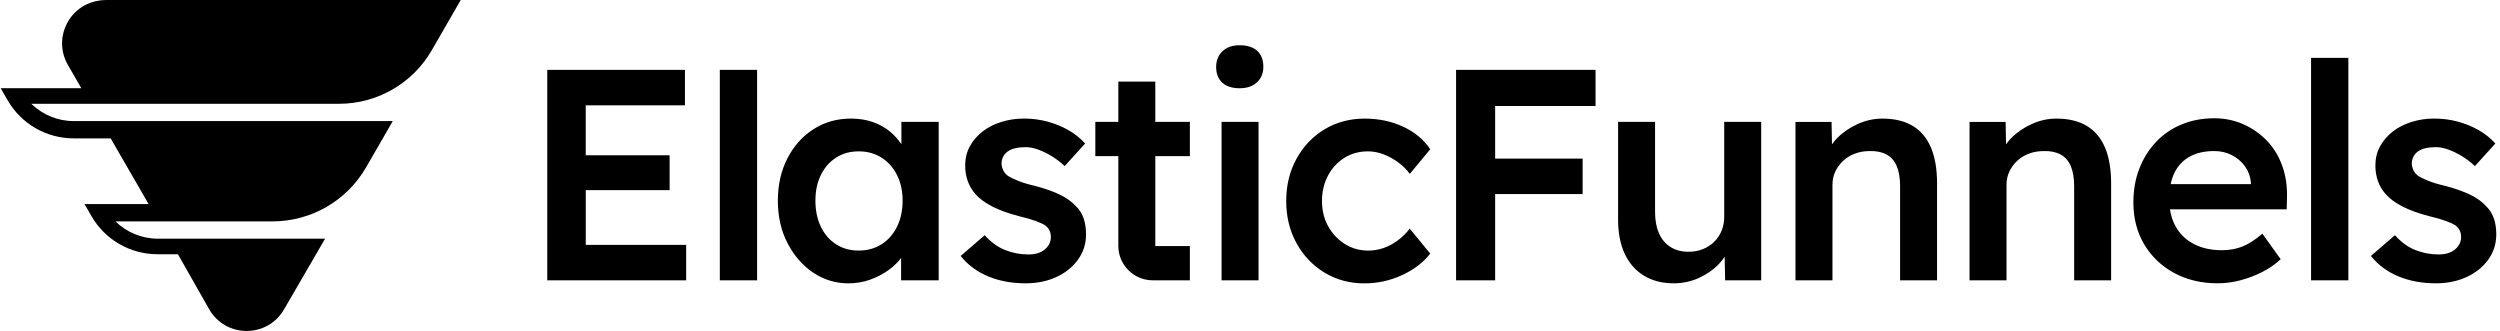 <svg data-v-1032dfbc="" class="max-w-[130px] h-full" xmlns="http://www.w3.org/2000/svg" viewBox="0 0 1445.64 191.36"><path data-v-1032dfbc="" fill="#000" d="M338.71,109.95h48.5v-20.17h-48.5v-28.86h57.37v-20.51h-79.62v121.69h80.32v-20.51h-58.06v-31.64ZM416.24,162.1h21.56V40.41h-21.56v121.69ZM521.24,83.4c-1.78-2.65-3.91-5.05-6.43-7.18-2.9-2.43-6.26-4.32-10.08-5.65-3.82-1.33-8.06-2-12.69-2-8,0-15.18,2.03-21.56,6.09-6.38,4.06-11.42,9.68-15.12,16.86-3.71,7.19-5.56,15.36-5.56,24.51s1.85,17.33,5.56,24.51c3.71,7.19,8.63,12.86,14.78,17.04,6.14,4.17,12.98,6.26,20.51,6.26,4.4,0,8.55-.7,12.43-2.09,3.88-1.39,7.41-3.22,10.6-5.48,2.9-2.06,5.35-4.42,7.39-7.06v12.88h21.73v-91.62h-21.56v12.91ZM518.72,131.07c-2.14,4.35-5.13,7.74-8.95,10.17-3.82,2.43-8.23,3.65-13.21,3.65s-9.36-1.22-13.13-3.65c-3.77-2.43-6.69-5.82-8.78-10.17-2.08-4.35-3.13-9.36-3.13-15.04s1.04-10.49,3.13-14.78c2.09-4.29,5.01-7.65,8.78-10.08,3.77-2.43,8.14-3.65,13.13-3.65s9.39,1.22,13.21,3.65c3.83,2.43,6.81,5.8,8.95,10.08,2.14,4.29,3.22,9.21,3.22,14.78s-1.07,10.69-3.22,15.04M621.9,118.99c-2.2-2.43-5.22-4.58-9.04-6.43-3.82-1.85-8.58-3.53-14.25-5.04-4.06-.93-7.36-1.91-9.91-2.96-2.55-1.04-4.46-1.97-5.74-2.78-1.16-.81-2.06-1.83-2.69-3.04-.64-1.22-1.02-2.52-1.13-3.91,0-1.62.32-3.04.96-4.26.64-1.22,1.54-2.23,2.7-3.04,1.16-.81,2.61-1.42,4.35-1.83,1.74-.4,3.71-.61,5.91-.61,2.32,0,4.81.49,7.48,1.48,2.66.99,5.3,2.29,7.91,3.91,2.61,1.62,5.01,3.48,7.21,5.56l11.82-13.04c-2.67-3.01-5.88-5.59-9.65-7.74-3.77-2.14-7.82-3.8-12.17-4.96-4.35-1.16-8.84-1.74-13.47-1.74s-8.87.64-13.04,1.91c-4.17,1.28-7.82,3.13-10.95,5.56-3.13,2.43-5.59,5.3-7.39,8.6-1.8,3.3-2.69,6.98-2.69,11.04,0,3.25.49,6.26,1.48,9.04.98,2.78,2.46,5.28,4.43,7.48,2.32,2.67,5.56,5.07,9.73,7.21,4.17,2.15,9.39,4.03,15.65,5.65,3.94.93,7.15,1.85,9.65,2.78,2.49.93,4.32,1.8,5.48,2.61,2.09,1.63,3.13,3.82,3.13,6.61,0,1.51-.32,2.87-.96,4.09-.64,1.22-1.54,2.29-2.69,3.22-1.16.93-2.52,1.62-4.09,2.09-1.56.47-3.33.69-5.3.69-4.75,0-9.28-.87-13.56-2.61-4.29-1.74-8.17-4.58-11.65-8.52l-13.91,12c4.05,5.1,9.3,9.01,15.73,11.73,6.43,2.72,13.7,4.09,21.82,4.09,6.61,0,12.55-1.22,17.82-3.65,5.27-2.43,9.44-5.79,12.52-10.08,3.07-4.29,4.61-9.15,4.61-14.6,0-3.36-.47-6.43-1.39-9.21-.93-2.78-2.49-5.21-4.69-7.3M668.06,47.19h-21.38v23.29h-13.3v19.82h13.3v51.87c0,11,8.92,19.92,19.92,19.92h21.45v-19.82h-19.99v-51.98h19.99v-19.82h-19.99v-23.29ZM716.81,26.16c-4.17,0-7.48,1.16-9.91,3.48-2.43,2.32-3.65,5.33-3.65,9.04,0,3.94,1.19,6.98,3.56,9.13,2.38,2.15,5.71,3.22,10,3.22s7.65-1.16,10.08-3.48c2.43-2.32,3.65-5.27,3.65-8.87,0-4.05-1.19-7.15-3.56-9.3-2.38-2.14-5.77-3.22-10.17-3.22M706.38,162.1h21.38v-91.62h-21.38v91.62ZM777.4,91.26c4-2.49,8.55-3.74,13.65-3.74,3.01,0,6.02.58,9.04,1.74,3.01,1.16,5.85,2.72,8.52,4.69,2.66,1.97,4.87,4.17,6.61,6.61l11.82-14.25c-3.71-5.56-8.93-9.91-15.65-13.04-6.72-3.13-14.2-4.69-22.43-4.69s-16.28,2.09-23.12,6.26c-6.84,4.17-12.23,9.85-16.17,17.04-3.94,7.19-5.91,15.3-5.91,24.34s1.97,17.15,5.91,24.34c3.94,7.19,9.33,12.86,16.17,17.04,6.84,4.17,14.54,6.26,23.12,6.26,7.65,0,14.92-1.59,21.82-4.78,6.89-3.19,12.31-7.33,16.25-12.43l-11.82-14.43c-2.2,2.78-4.58,5.1-7.13,6.95-2.55,1.85-5.25,3.28-8.08,4.26-2.84.99-5.77,1.48-8.78,1.48-4.98,0-9.51-1.27-13.56-3.83-4.06-2.55-7.28-5.97-9.65-10.26-2.38-4.29-3.56-9.15-3.56-14.6s1.16-10.34,3.48-14.69c2.32-4.35,5.48-7.76,9.47-10.26M852.41,40.41h-10.43v121.69h22.6v-49.89h50.59v-20.51h-50.59v-30.42h58.06v-20.86h-70.23ZM997.04,125.42c0,2.9-.52,5.59-1.56,8.08-1.04,2.49-2.49,4.64-4.35,6.43-1.86,1.8-4.03,3.19-6.52,4.17-2.49.99-5.24,1.48-8.26,1.48-4.06,0-7.53-.93-10.43-2.78-2.9-1.85-5.1-4.49-6.61-7.91-1.51-3.42-2.26-7.56-2.26-12.43v-51.98h-21.38v56.5c0,7.65,1.27,14.23,3.82,19.73,2.55,5.5,6.26,9.74,11.13,12.69,4.87,2.96,10.6,4.43,17.21,4.43,5.1,0,9.91-1.02,14.43-3.04,4.52-2.03,8.43-4.75,11.73-8.17,1.26-1.3,2.34-2.7,3.32-4.15l.25,13.62h20.86v-91.62h-21.38v54.94ZM1105.96,72.75c-4.69-2.78-10.52-4.17-17.47-4.17-4.87,0-9.62,1.04-14.26,3.13-4.64,2.09-8.64,4.84-11.99,8.26-1.09,1.11-2.03,2.28-2.89,3.47l-.24-12.95h-20.86v91.62h21.38v-55.28c0-2.78.55-5.33,1.65-7.65,1.1-2.32,2.61-4.37,4.52-6.17,1.91-1.79,4.17-3.18,6.78-4.17,2.61-.98,5.48-1.48,8.6-1.48,3.83-.11,7.07.55,9.74,2,2.66,1.45,4.63,3.71,5.91,6.78,1.27,3.07,1.91,6.93,1.91,11.56v54.41h21.38v-55.98c0-8.34-1.19-15.3-3.56-20.86-2.38-5.56-5.91-9.74-10.6-12.52M1206.61,72.75c-4.7-2.78-10.52-4.17-17.47-4.17-4.87,0-9.62,1.04-14.26,3.13-4.64,2.09-8.64,4.84-11.99,8.26-1.09,1.11-2.03,2.28-2.89,3.47l-.24-12.95h-20.86v91.62h21.38v-55.28c0-2.78.55-5.33,1.65-7.65,1.1-2.32,2.61-4.37,4.52-6.17,1.91-1.79,4.17-3.18,6.78-4.17,2.61-.98,5.47-1.48,8.6-1.48,3.82-.11,7.07.55,9.74,2,2.66,1.45,4.63,3.71,5.91,6.78,1.27,3.07,1.91,6.93,1.91,11.56v54.41h21.38v-55.98c0-8.34-1.19-15.3-3.56-20.86-2.38-5.56-5.91-9.74-10.6-12.52M1310.83,81.35c-3.83-4-8.35-7.15-13.56-9.48-5.21-2.32-10.84-3.48-16.86-3.48-6.84,0-13.13,1.19-18.86,3.56-5.74,2.38-10.66,5.74-14.78,10.08-4.11,4.35-7.33,9.47-9.65,15.39-2.32,5.91-3.48,12.46-3.48,19.64,0,9.04,2.05,17.07,6.17,24.08,4.11,7.01,9.85,12.55,17.21,16.6,7.36,4.06,15.85,6.08,25.47,6.08,4.29,0,8.63-.58,13.04-1.74,4.4-1.16,8.6-2.75,12.6-4.78,4-2.03,7.56-4.49,10.69-7.39l-10.6-14.78c-4.17,3.59-8.06,6.08-11.65,7.48-3.59,1.39-7.53,2.08-11.82,2.08-6.14,0-11.5-1.19-16.08-3.56-4.58-2.37-8.11-5.76-10.6-10.17-1.67-2.95-2.73-6.28-3.28-9.91h67.52l.17-7.47c.11-6.49-.84-12.49-2.87-17.99-2.03-5.5-4.95-10.26-8.78-14.26M1301.62,106.47h-46.4c.49-2.32,1.16-4.45,2.07-6.35,1.97-4.11,4.89-7.27,8.78-9.47,3.88-2.2,8.66-3.3,14.34-3.3,3.71,0,7.1.78,10.17,2.35,3.07,1.56,5.59,3.71,7.56,6.43,1.97,2.72,3.13,5.88,3.48,9.47v.87ZM1336.39,162.1h21.56V33.46h-21.56v128.64ZM1442.08,126.29c-.93-2.78-2.5-5.21-4.69-7.3-2.2-2.43-5.22-4.58-9.04-6.43-3.83-1.85-8.58-3.53-14.26-5.04-4.06-.93-7.36-1.91-9.91-2.96-2.55-1.04-4.46-1.97-5.74-2.78-1.16-.81-2.06-1.83-2.69-3.04-.64-1.22-1.02-2.52-1.13-3.91,0-1.62.32-3.04.96-4.26.64-1.22,1.53-2.23,2.69-3.04,1.16-.81,2.61-1.42,4.35-1.83,1.74-.4,3.71-.61,5.91-.61,2.32,0,4.81.49,7.48,1.48,2.66.99,5.3,2.29,7.91,3.91,2.61,1.62,5.01,3.48,7.21,5.56l11.82-13.04c-2.67-3.01-5.88-5.59-9.65-7.74-3.77-2.14-7.82-3.8-12.17-4.96-4.35-1.16-8.84-1.74-13.47-1.74s-8.87.64-13.04,1.91c-4.17,1.28-7.82,3.13-10.95,5.56-3.13,2.43-5.59,5.3-7.39,8.6-1.8,3.3-2.7,6.98-2.7,11.04,0,3.25.49,6.26,1.48,9.04.98,2.78,2.46,5.28,4.43,7.48,2.32,2.67,5.56,5.07,9.74,7.21,4.17,2.15,9.39,4.03,15.65,5.65,3.94.93,7.15,1.85,9.65,2.78,2.49.93,4.32,1.8,5.48,2.61,2.09,1.63,3.13,3.82,3.13,6.61,0,1.51-.32,2.87-.96,4.09-.64,1.22-1.54,2.29-2.69,3.22-1.16.93-2.52,1.62-4.08,2.09-1.56.47-3.33.69-5.3.69-4.75,0-9.27-.87-13.56-2.61-4.29-1.74-8.17-4.58-11.65-8.52l-13.91,12c4.06,5.1,9.3,9.01,15.73,11.73,6.43,2.72,13.7,4.09,21.82,4.09,6.61,0,12.55-1.22,17.82-3.65,5.27-2.43,9.44-5.79,12.52-10.08,3.07-4.29,4.61-9.15,4.61-14.6,0-3.36-.47-6.43-1.39-9.21"></path><path data-v-1032dfbc="" fill="#000" d="M61.41,0c-8.1,0-15.88,3.67-20.63,10.24-5.98,8.27-6.47,18.74-1.49,27.37l1.45,2.51,6.28,10.89H.39l4.04,6.99c7.86,13.62,22.39,22.01,38.12,22.01h21.44l21.94,38h-37.07l4.04,6.99c7.86,13.62,22.39,22.01,38.12,22.01h11.87l18.09,31.87c4.52,7.82,12.61,12.49,21.64,12.49s17.13-4.67,21.64-12.49l23.73-40.87h-96.76c-9.25,0-18.02-3.69-24.49-10h90.88c22.29,0,42.88-11.89,54.03-31.19l15.48-26.81H42.57c-9.25,0-18.02-3.69-24.48-10h178.06c21.99,0,42.48-11.83,53.47-30.87L266.43,0H61.41Z"></path></svg>
